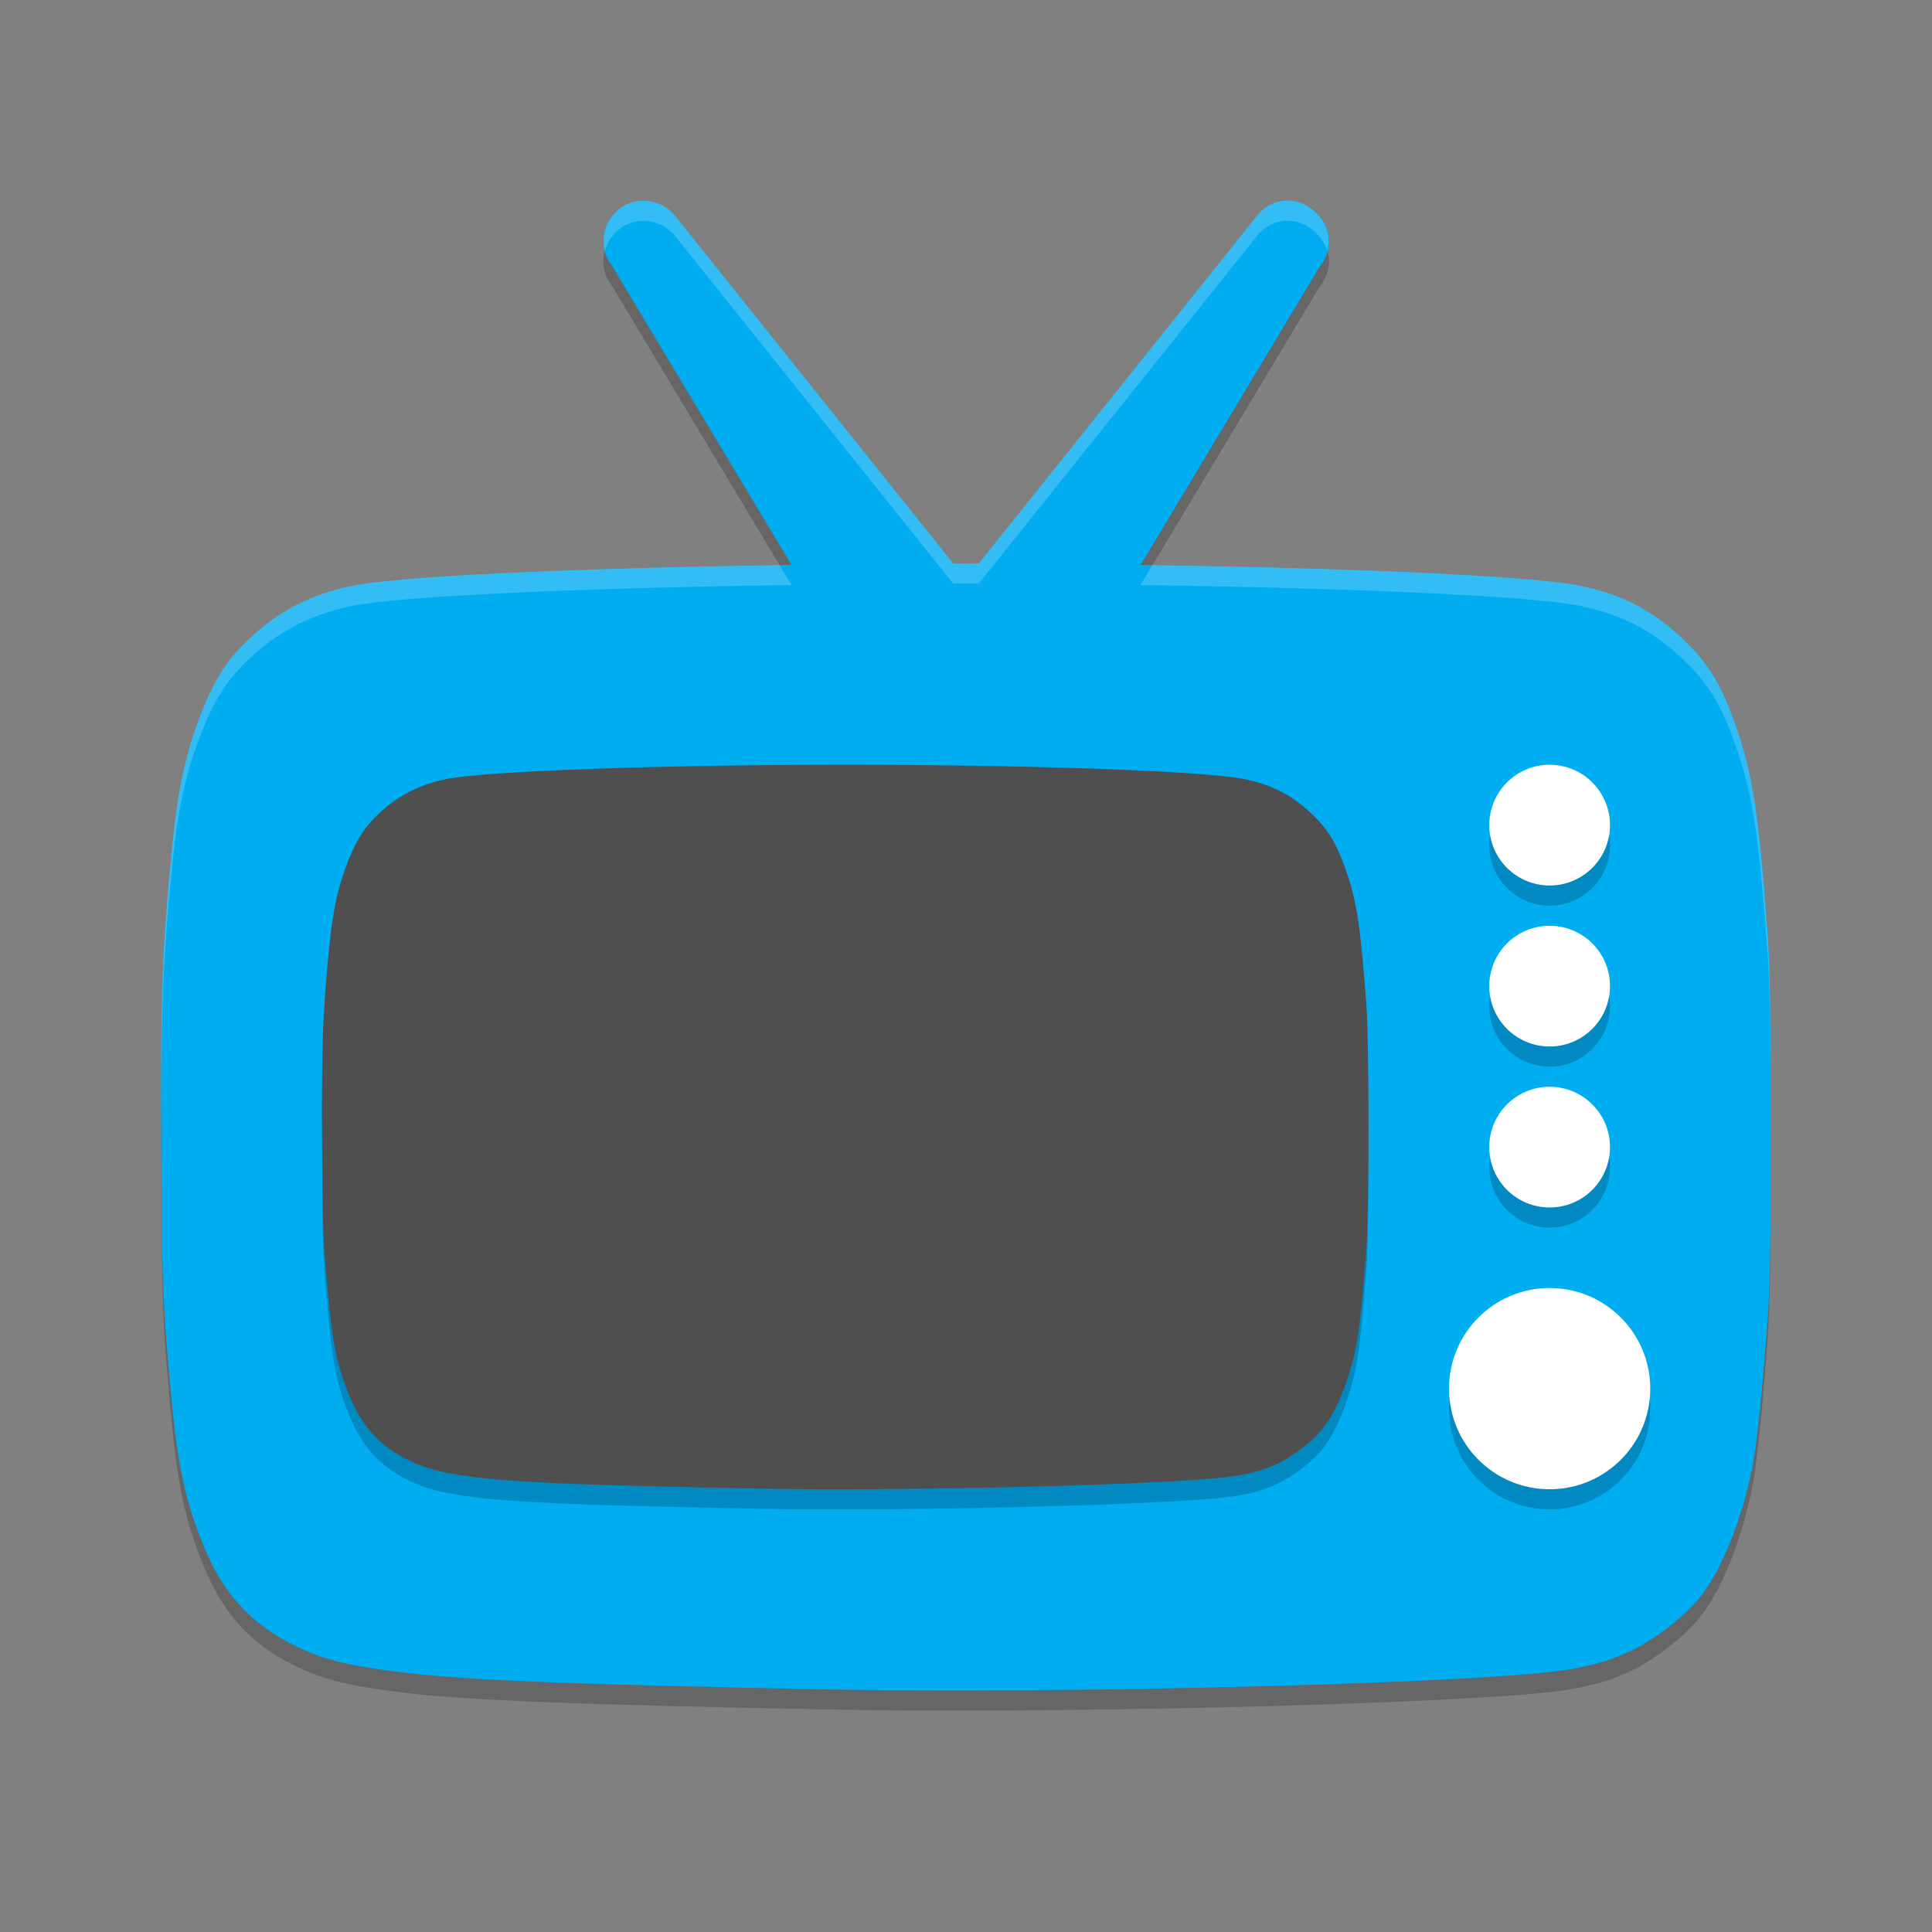 <svg xmlns="http://www.w3.org/2000/svg" width="192" height="192" version="1">
 <rect width="100%" height="100%" fill="#808080" stroke="none"/>
 <g transform="scale(4)">
  <path style="opacity:0.2" d="m 31.931,5.485 c -0.251,0.013 -0.504,0.13 -0.713,0.391 l -6.902,8.627 c -0.107,-1.1e-4 -0.205,-0.002 -0.312,-0.002 -0.11,0 -0.21,0.002 -0.32,0.002 L 16.781,5.875 C 16.594,5.634 16.307,5.492 16.002,5.488 c -0.851,-0.01 -1.325,0.98 -0.783,1.637 l 4.447,7.41 c -5.346,0.075 -9.796,0.276 -10.963,0.527 -0.987,0.213 -1.77,0.616 -2.482,1.279 -0.567,0.528 -0.879,1.007 -1.221,1.875 -0.375,0.953 -0.574,1.851 -0.711,3.203 -0.261,2.579 -0.307,3.853 -0.283,7.738 0.02,3.304 0.034,3.688 0.225,5.809 0.169,1.879 0.353,2.768 0.805,3.887 0.494,1.224 1.178,1.983 2.279,2.527 0.667,0.33 1.258,0.485 2.461,0.643 1.641,0.216 4.324,0.326 10.936,0.451 5.32,0.101 14.556,-0.115 17.58,-0.412 0.976,-0.096 1.581,-0.245 2.217,-0.545 0.628,-0.296 1.378,-0.885 1.758,-1.379 0.554,-0.72 1.045,-1.986 1.295,-3.338 0.097,-0.526 0.244,-1.996 0.363,-3.646 0.102,-1.411 0.102,-7.911 0,-9.322 -0.214,-2.973 -0.359,-3.976 -0.736,-5.111 -0.366,-1.102 -0.674,-1.643 -1.271,-2.24 -0.763,-0.763 -1.545,-1.188 -2.611,-1.418 -1.167,-0.252 -5.621,-0.453 -10.971,-0.527 l 4.447,-7.41 c 0.625,-0.781 -0.097,-1.68 -0.85,-1.641 z"/>
  <path style="fill:#00adf1" d="m31.931 4.985c-0.251 0.013-0.504 0.13-0.713 0.391l-6.902 8.627c-0.107-1.1e-4 -0.205-2e-3 -0.312-2e-3 -0.11 0-0.21 0.002-0.32 2e-3l-6.902-8.627c-0.187-0.241-0.474-0.383-0.779-0.387-0.851-0.01-1.325 0.98-0.783 1.637l4.447 7.41c-5.346 0.075-9.796 0.276-10.963 0.527-0.987 0.213-1.77 0.616-2.482 1.279-0.567 0.528-0.879 1.007-1.221 1.875-0.375 0.953-0.574 1.851-0.711 3.203-0.261 2.579-0.307 3.853-0.283 7.738 0.02 3.304 0.034 3.688 0.225 5.809 0.169 1.879 0.353 2.768 0.805 3.887 0.494 1.224 1.178 1.983 2.279 2.527 0.667 0.33 1.258 0.485 2.461 0.643 1.641 0.216 4.324 0.326 10.936 0.451 5.32 0.101 14.556-0.115 17.58-0.412 0.976-0.096 1.581-0.245 2.217-0.545 0.628-0.296 1.378-0.885 1.758-1.379 0.554-0.72 1.045-1.986 1.295-3.338 0.097-0.526 0.244-1.996 0.363-3.646 0.102-1.411 0.102-7.911 0-9.322-0.214-2.973-0.359-3.976-0.736-5.111-0.366-1.102-0.674-1.643-1.271-2.24-0.763-0.763-1.545-1.188-2.611-1.418-1.167-0.252-5.621-0.453-10.971-0.527l4.447-7.41c0.625-0.781-0.097-1.68-0.85-1.641z"/>
  <path style="opacity:0.2" d="m 18.862,37.484 c -4.297,-0.081 -6.042,-0.152 -7.108,-0.291 -0.782,-0.102 -1.166,-0.201 -1.6,-0.413 C 9.439,36.431 8.994,35.943 8.673,35.156 8.379,34.437 8.26,33.866 8.15,32.658 8.026,31.294 8.016,31.047 8.003,28.923 7.988,26.425 8.019,25.607 8.188,23.949 8.277,23.079 8.407,22.502 8.651,21.889 8.872,21.331 9.075,21.023 9.443,20.684 9.906,20.258 10.415,19.999 11.056,19.862 12.014,19.657 16.344,19.5 21.002,19.5 c 4.658,0 8.988,0.157 9.946,0.362 0.693,0.148 1.201,0.421 1.697,0.911 0.388,0.384 0.588,0.732 0.826,1.441 0.245,0.73 0.339,1.375 0.479,3.286 0.066,0.908 0.066,5.085 0,5.992 -0.077,1.061 -0.172,2.006 -0.236,2.344 -0.163,0.869 -0.482,1.683 -0.842,2.146 -0.247,0.317 -0.735,0.696 -1.143,0.886 -0.413,0.193 -0.807,0.288 -1.441,0.35 -1.966,0.191 -7.968,0.331 -11.427,0.266 z"/>
  <path style="fill:#4f4f4f" d="m18.862 36.984c-4.297-0.081-6.042-0.152-7.108-0.291-0.782-0.102-1.166-0.201-1.6-0.413-0.716-0.35-1.161-0.838-1.482-1.624-0.294-0.719-0.413-1.291-0.523-2.499-0.124-1.363-0.133-1.61-0.146-3.734-0.015-2.498 0.015-3.317 0.185-4.975 0.089-0.869 0.219-1.447 0.462-2.059 0.222-0.558 0.424-0.866 0.793-1.205 0.463-0.426 0.971-0.686 1.613-0.822 0.958-0.204 5.288-0.362 9.946-0.362 4.658 0 8.988 0.157 9.946 0.362 0.693 0.148 1.201 0.421 1.697 0.911 0.388 0.384 0.588 0.732 0.826 1.441 0.245 0.73 0.339 1.375 0.479 3.286 0.066 0.908 0.066 5.085 0 5.992-0.077 1.061-0.172 2.006-0.236 2.344-0.163 0.869-0.482 1.683-0.842 2.146-0.247 0.317-0.735 0.696-1.143 0.886-0.413 0.193-0.807 0.288-1.441 0.35-1.966 0.191-7.968 0.331-11.427 0.266z"/>
  <circle style="opacity:0.2" cx="38.5" cy="35" r="2.5"/>
  <circle style="fill:#ffffff" cx="38.5" cy="34.5" r="2.5"/>
  <circle style="opacity:0.2" cx="38.5" cy="29" r="1.5"/>
  <circle style="fill:#ffffff" cx="38.5" cy="28.5" r="1.5"/>
  <circle style="opacity:0.2" cx="38.5" cy="25" r="1.5"/>
  <circle style="fill:#ffffff" cx="38.5" cy="24.5" r="1.5"/>
  <circle style="opacity:0.2" cx="38.5" cy="21" r="1.5"/>
  <circle style="fill:#ffffff" cx="38.5" cy="20.5" r="1.5"/>
  <path style="fill:#ffffff;opacity:0.2" d="M 31.932 4.984 C 31.681 4.997 31.427 5.115 31.219 5.375 L 24.316 14.002 C 24.209 14.002 24.111 14 24.004 14 C 23.894 14 23.794 14.002 23.684 14.002 L 16.781 5.375 C 16.594 5.134 16.307 4.992 16.002 4.988 C 15.307 4.98 14.874 5.637 15.029 6.236 C 15.14 5.823 15.503 5.482 16.002 5.488 C 16.307 5.492 16.594 5.634 16.781 5.875 L 23.684 14.502 C 23.794 14.502 23.894 14.5 24.004 14.5 C 24.111 14.5 24.209 14.502 24.316 14.502 L 31.219 5.875 C 31.427 5.615 31.681 5.497 31.932 5.484 C 32.394 5.46 32.841 5.792 32.975 6.232 C 33.154 5.572 32.559 4.952 31.932 4.984 z M 19.369 14.041 C 14.162 14.119 9.847 14.316 8.703 14.562 C 7.716 14.775 6.933 15.178 6.221 15.842 C 5.654 16.37 5.341 16.849 5 17.717 C 4.625 18.67 4.426 19.568 4.289 20.92 C 4.028 23.499 3.983 24.772 4.006 28.658 C 4.006 28.746 4.007 28.752 4.008 28.836 C 3.99 25.275 4.038 23.904 4.289 21.42 C 4.426 20.068 4.625 19.17 5 18.217 C 5.341 17.349 5.654 16.87 6.221 16.342 C 6.933 15.678 7.716 15.275 8.703 15.062 C 9.87 14.811 14.32 14.61 19.666 14.535 L 19.369 14.041 z M 28.631 14.041 L 28.334 14.535 C 33.684 14.61 38.137 14.811 39.305 15.062 C 40.371 15.292 41.153 15.718 41.916 16.48 C 42.513 17.077 42.821 17.619 43.188 18.721 C 43.565 19.856 43.709 20.859 43.924 23.832 C 43.972 24.506 43.996 26.357 43.998 28.244 C 44 26.181 43.977 24.069 43.924 23.332 C 43.709 20.359 43.565 19.356 43.188 18.221 C 42.821 17.119 42.513 16.577 41.916 15.98 C 41.153 15.218 40.371 14.792 39.305 14.562 C 38.16 14.316 33.841 14.119 28.631 14.041 z"/>
 </g>
</svg>

